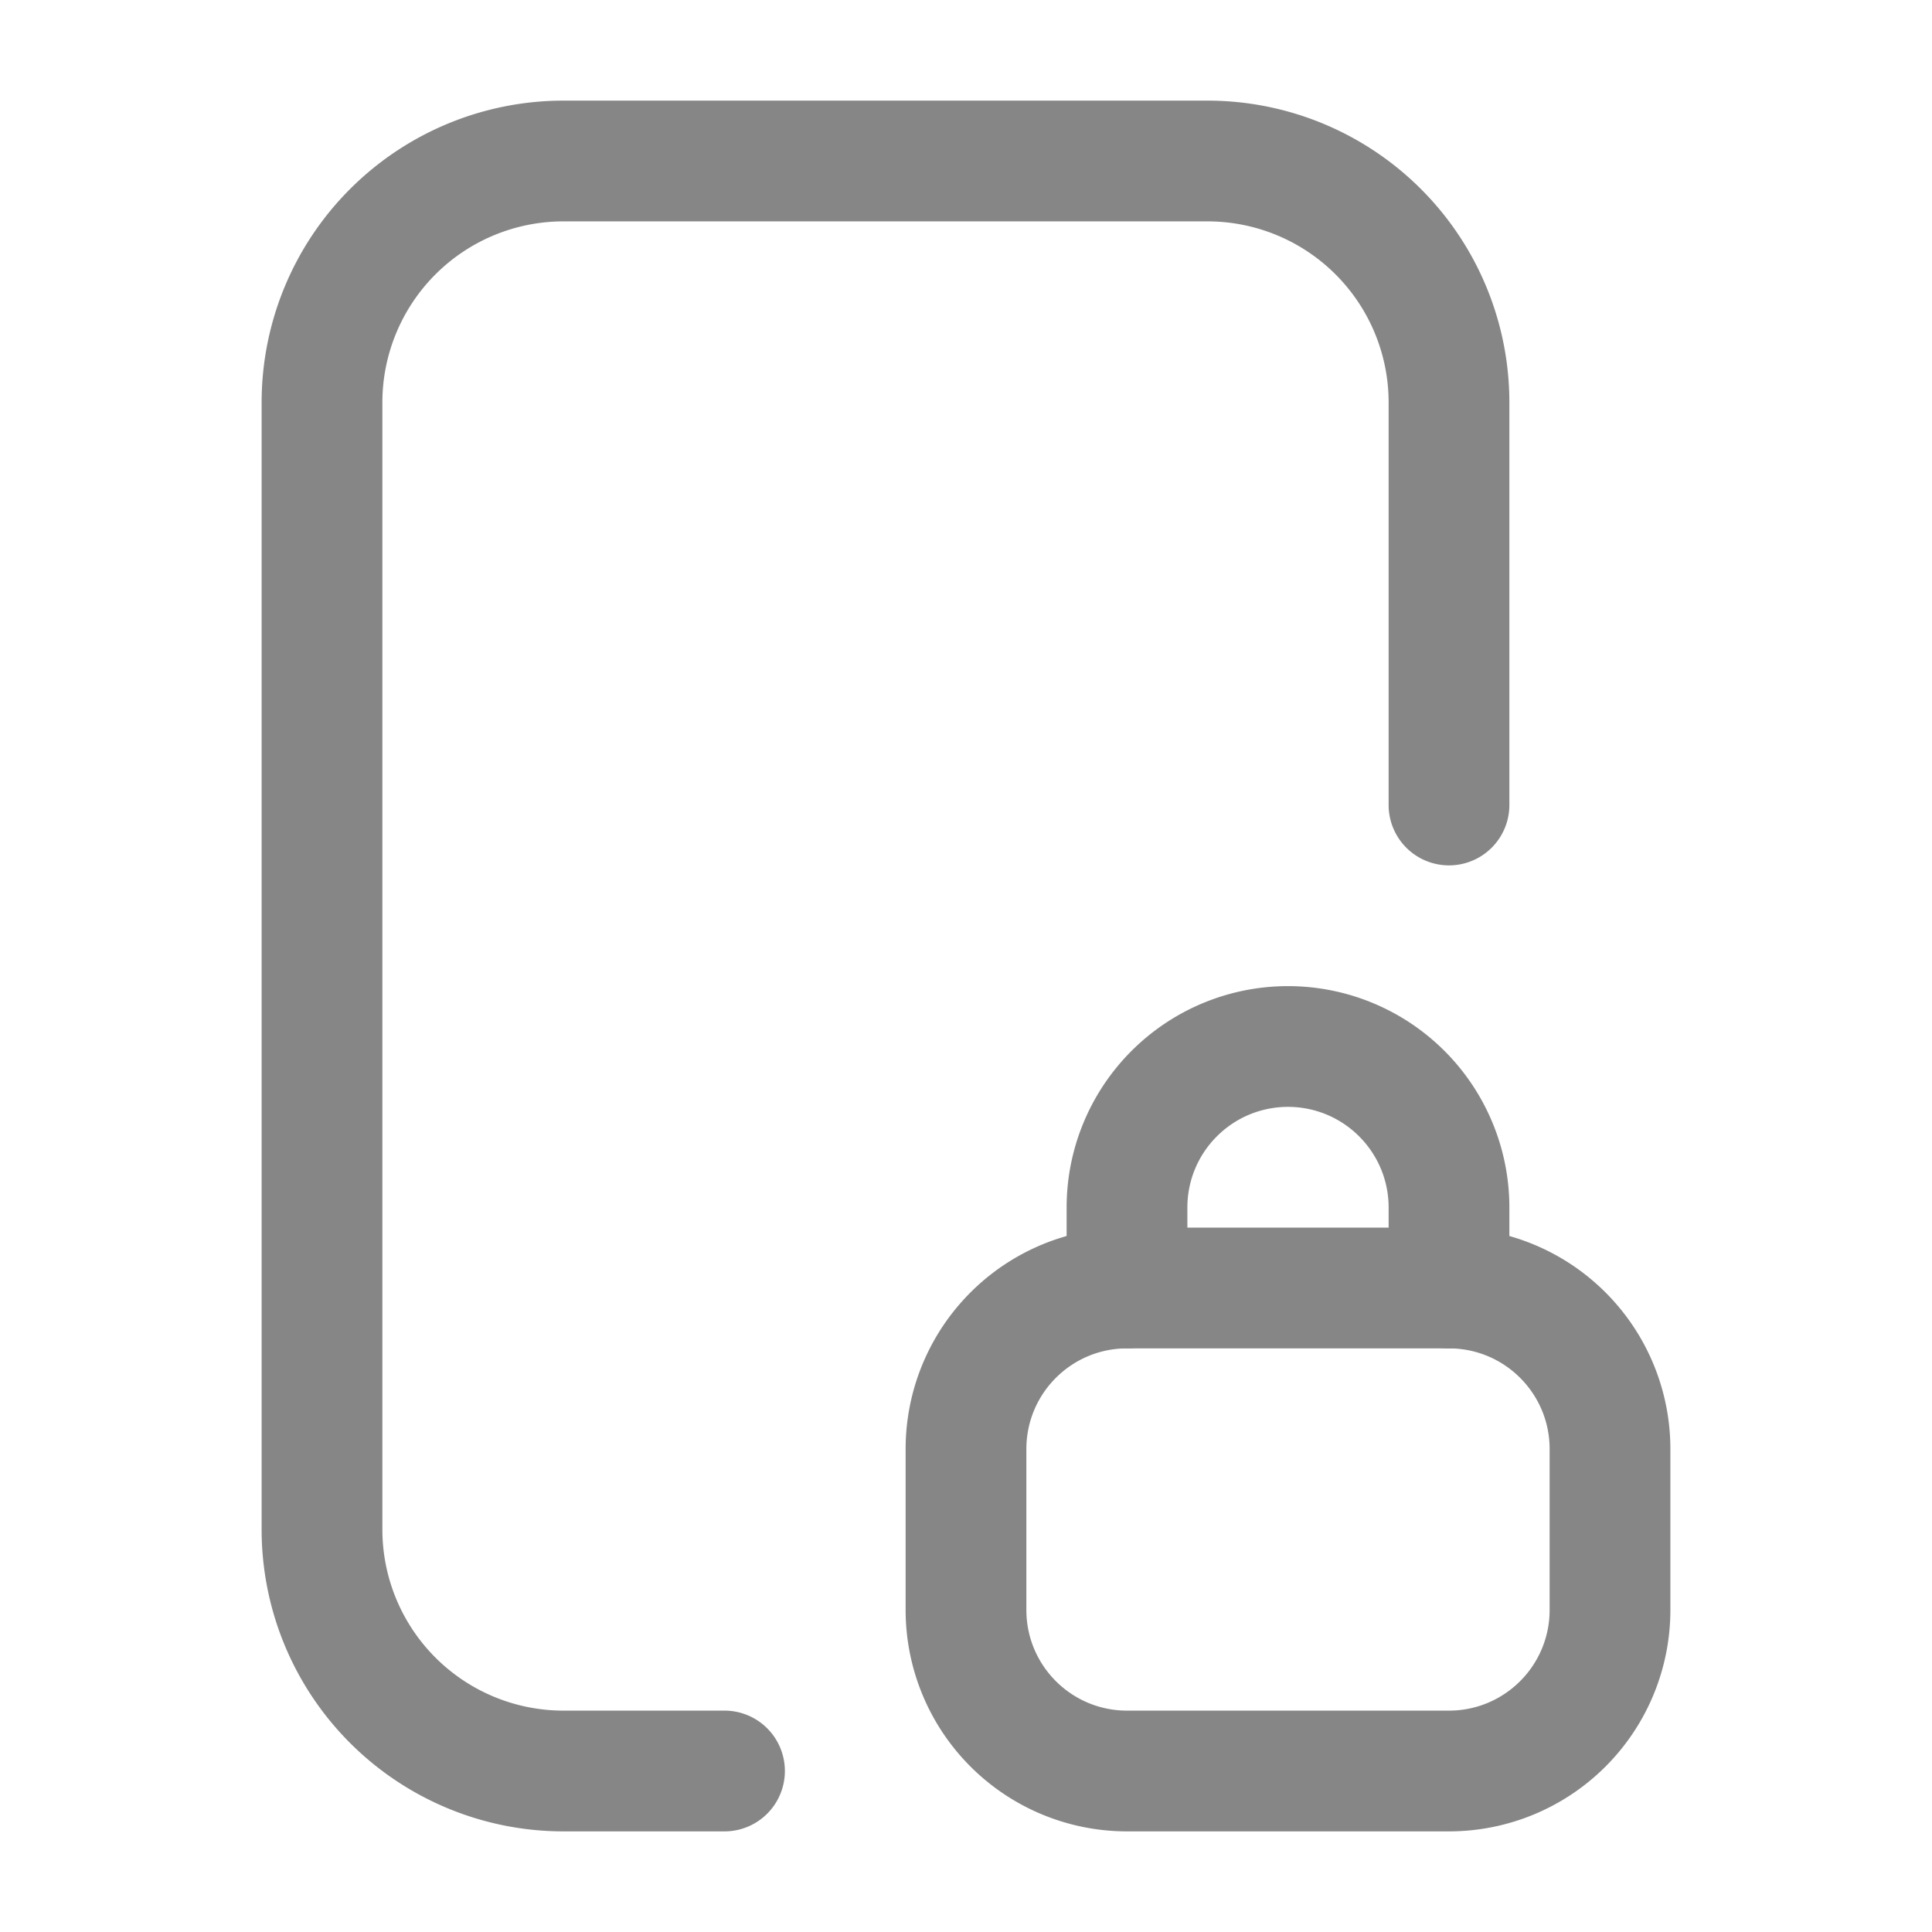 <svg width="24" height="24" fill="none" xmlns="http://www.w3.org/2000/svg">
    <path fill-rule="evenodd" clip-rule="evenodd" d="M16 13.75c-.69 0-1.25.56-1.25 1.25v1a.75.75 0 0 1-1.5 0v-1a2.75 2.75 0 1 1 5.5 0v1a.75.75 0 0 1-1.5 0v-1c0-.69-.56-1.25-1.25-1.25Z" fill="#868686"/>
    <path fill-rule="evenodd" clip-rule="evenodd" d="M11.25 18A2.75 2.75 0 0 1 14 15.25h4A2.75 2.75 0 0 1 20.75 18v2A2.75 2.75 0 0 1 18 22.75h-4A2.75 2.75 0 0 1 11.25 20v-2ZM14 16.75c-.69 0-1.25.56-1.25 1.25v2c0 .69.56 1.25 1.25 1.25h4c.69 0 1.25-.56 1.25-1.25v-2c0-.69-.56-1.25-1.25-1.25h-4Z" fill="#868686"/>
    <path fill-rule="evenodd" clip-rule="evenodd" d="M3.25 5A3.75 3.75 0 0 1 7 1.25h8A3.75 3.75 0 0 1 18.75 5v5a.75.75 0 0 1-1.5 0V5A2.25 2.25 0 0 0 15 2.75H7A2.25 2.25 0 0 0 4.75 5v14A2.25 2.25 0 0 0 7 21.25h2a.75.75 0 0 1 0 1.5H7A3.75 3.75 0 0 1 3.25 19V5Z" fill="#868686"/>
</svg>
